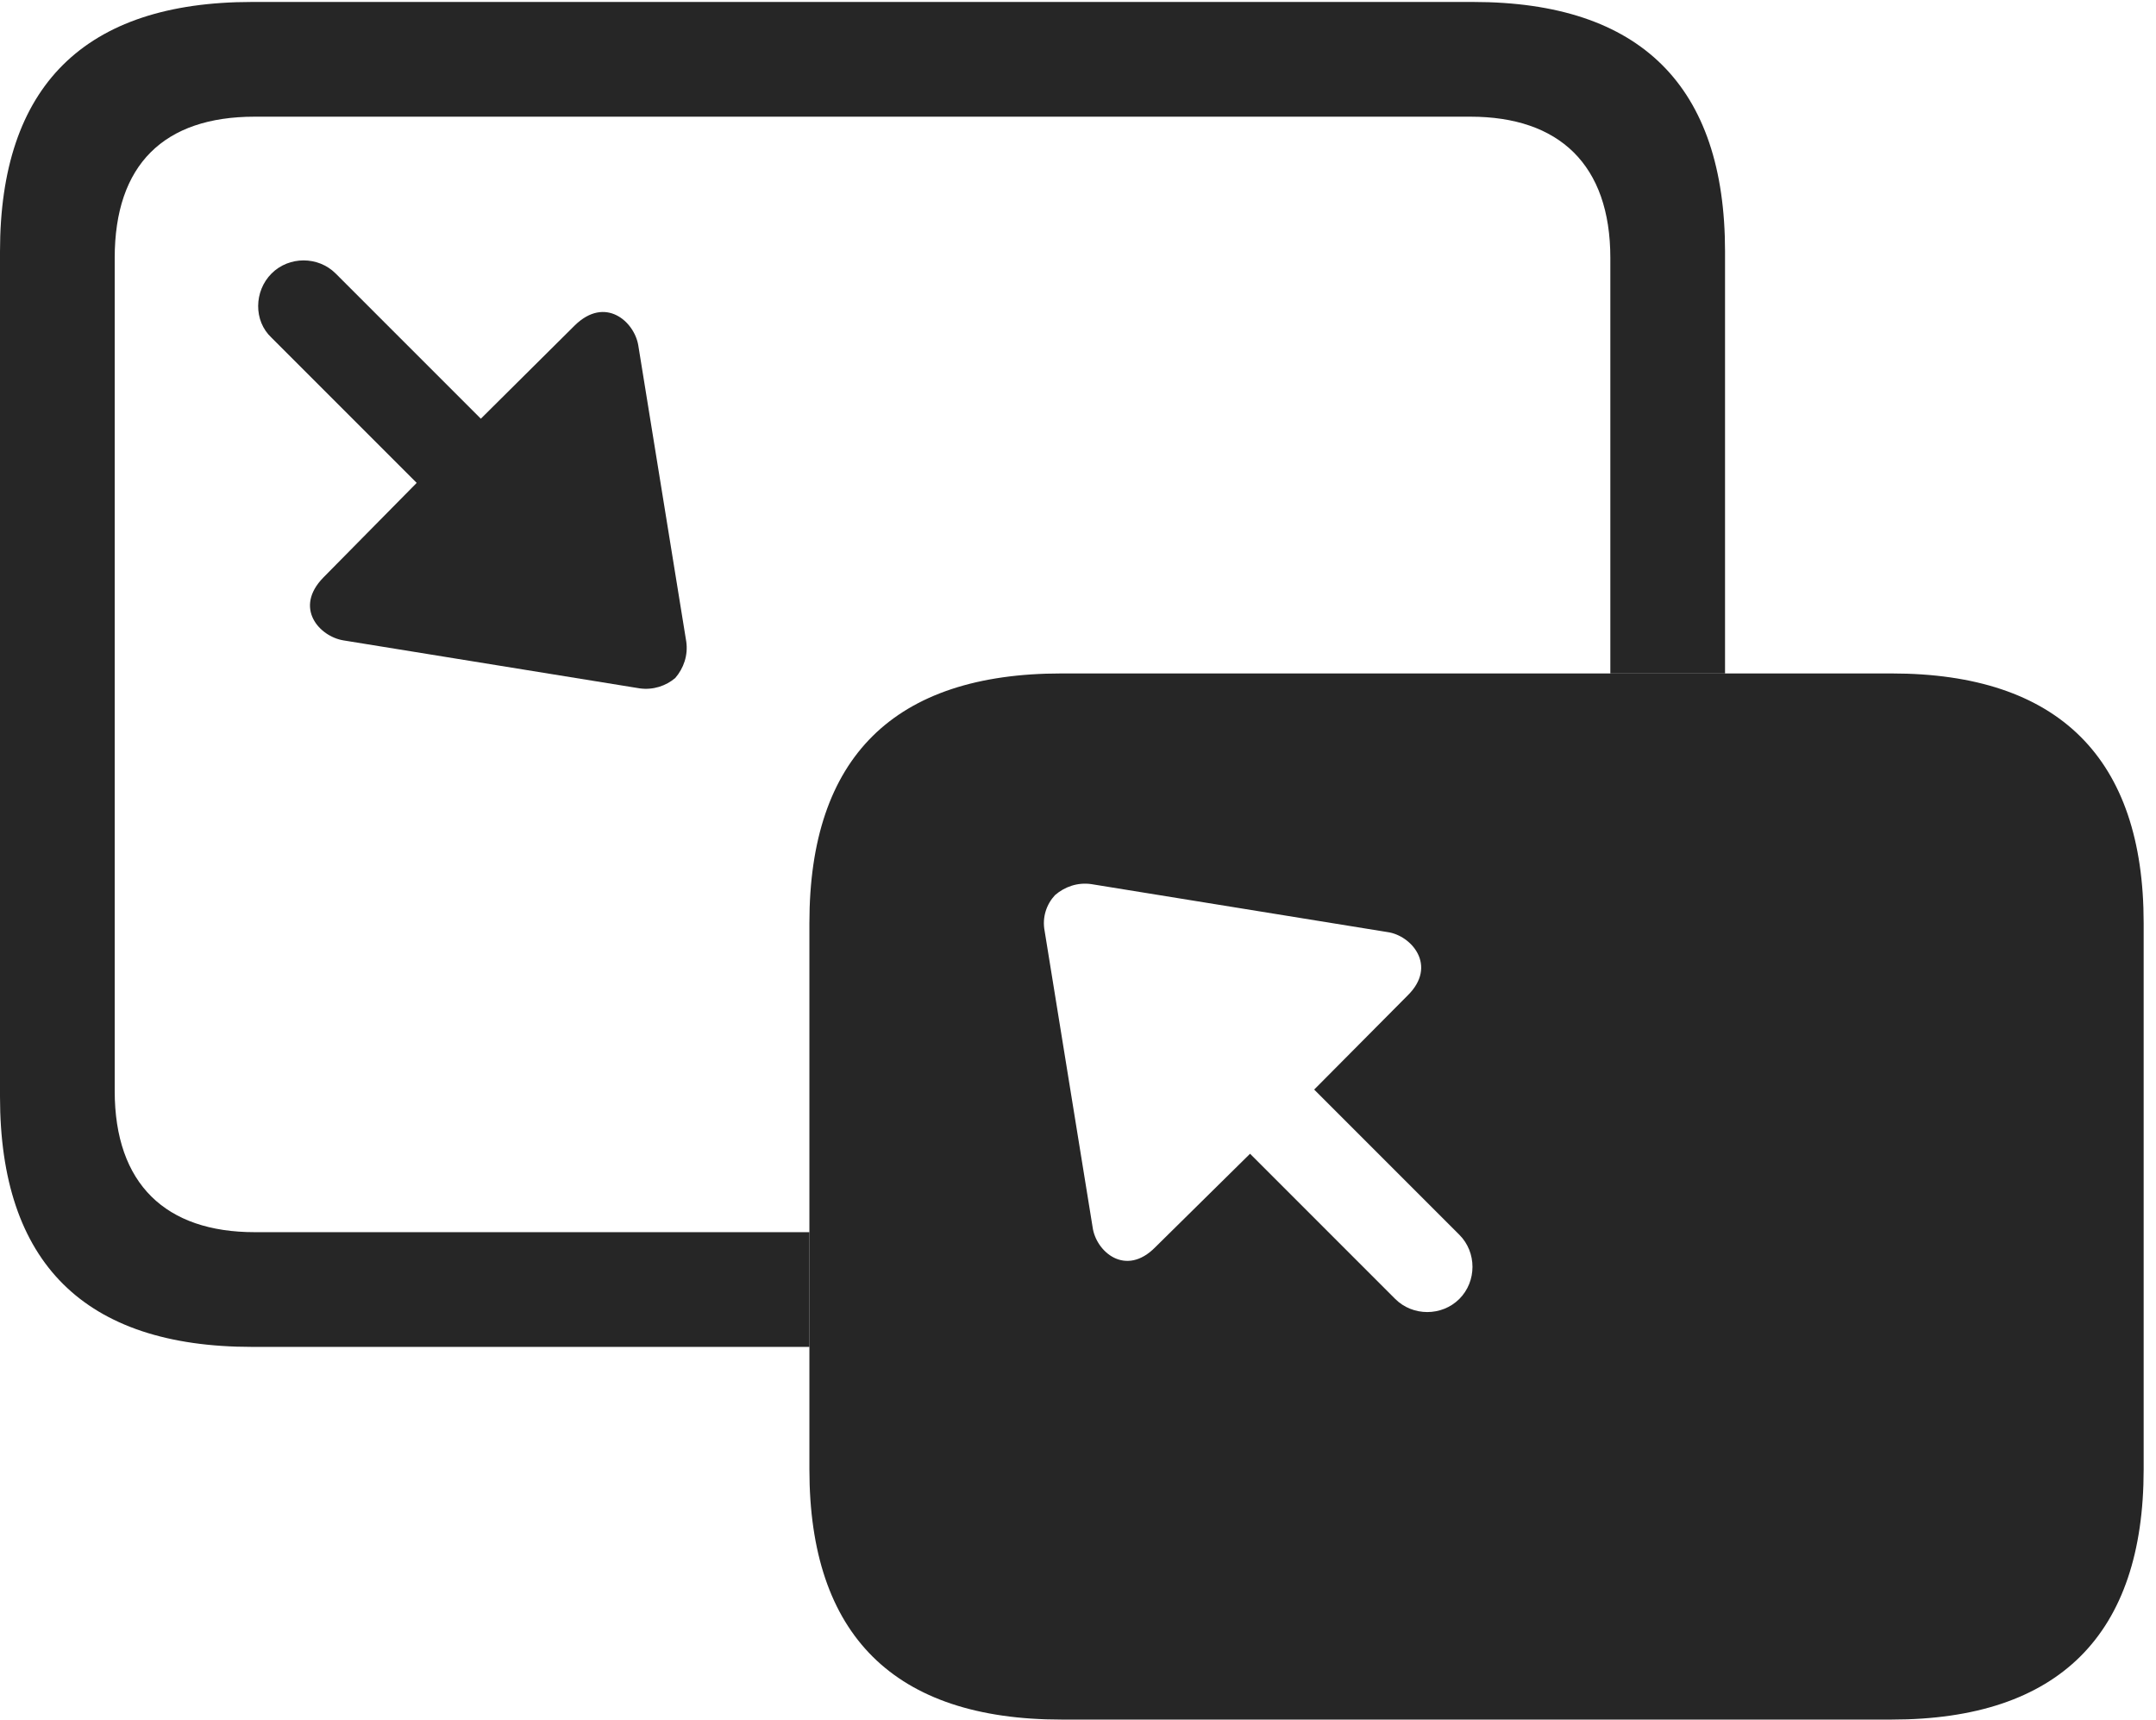 <?xml version="1.0" encoding="UTF-8"?>
<!--Generator: Apple Native CoreSVG 326-->
<!DOCTYPE svg
PUBLIC "-//W3C//DTD SVG 1.1//EN"
       "http://www.w3.org/Graphics/SVG/1.1/DTD/svg11.dtd">
<svg version="1.1" xmlns="http://www.w3.org/2000/svg" xmlns:xlink="http://www.w3.org/1999/xlink" viewBox="0 0 64.981 51.816">
 <g>
  <rect height="51.816" opacity="0" width="64.981" x="0" y="0"/>
  <path d="M51.992 7.578L51.992 20.293L48.535 20.293L48.535 7.773C48.535 4.961 46.992 3.516 44.316 3.516L7.676 3.516C4.941 3.516 3.457 4.961 3.457 7.773L3.457 32.871C3.457 35.684 5 37.129 7.676 37.129L24.395 37.129L24.395 40.586L7.598 40.586C2.539 40.586 0 38.047 0 33.047L0 7.578C0 2.598 2.539 0.059 7.598 0.059L44.395 0.059C49.453 0.059 51.992 2.598 51.992 7.578Z" fill="black" fill-opacity="0.85"/>
  <path d="M10.117 8.242L14.492 12.617L17.324 9.805C18.242 8.906 19.121 9.688 19.238 10.41L20.684 19.336C20.742 19.746 20.605 20.137 20.352 20.43C20.078 20.664 19.688 20.801 19.277 20.742L10.352 19.297C9.629 19.18 8.848 18.32 9.746 17.402L12.559 14.551L8.184 10.176C7.637 9.668 7.656 8.77 8.184 8.242C8.711 7.715 9.59 7.715 10.117 8.242Z" fill="black" fill-opacity="0.85"/>
  <path d="M64.609 27.812L64.609 44.277C64.609 49.258 62.051 51.816 57.012 51.816L31.992 51.816C26.953 51.816 24.395 49.277 24.395 44.277L24.395 27.812C24.395 22.812 26.953 20.293 31.992 20.293L57.012 20.293C62.051 20.293 64.609 22.852 64.609 27.812ZM31.797 26.973C31.543 27.246 31.406 27.637 31.484 28.047L32.93 36.973C33.027 37.715 33.926 38.496 34.824 37.578L37.676 34.766L42.051 39.141C42.578 39.668 43.457 39.668 43.984 39.141C44.512 38.613 44.512 37.734 43.984 37.207L39.609 32.832L42.422 30C43.34 29.102 42.539 28.184 41.816 28.086L32.891 26.641C32.48 26.582 32.09 26.719 31.797 26.973Z" fill="black" fill-opacity="0.85"/>
 </g>
</svg>
